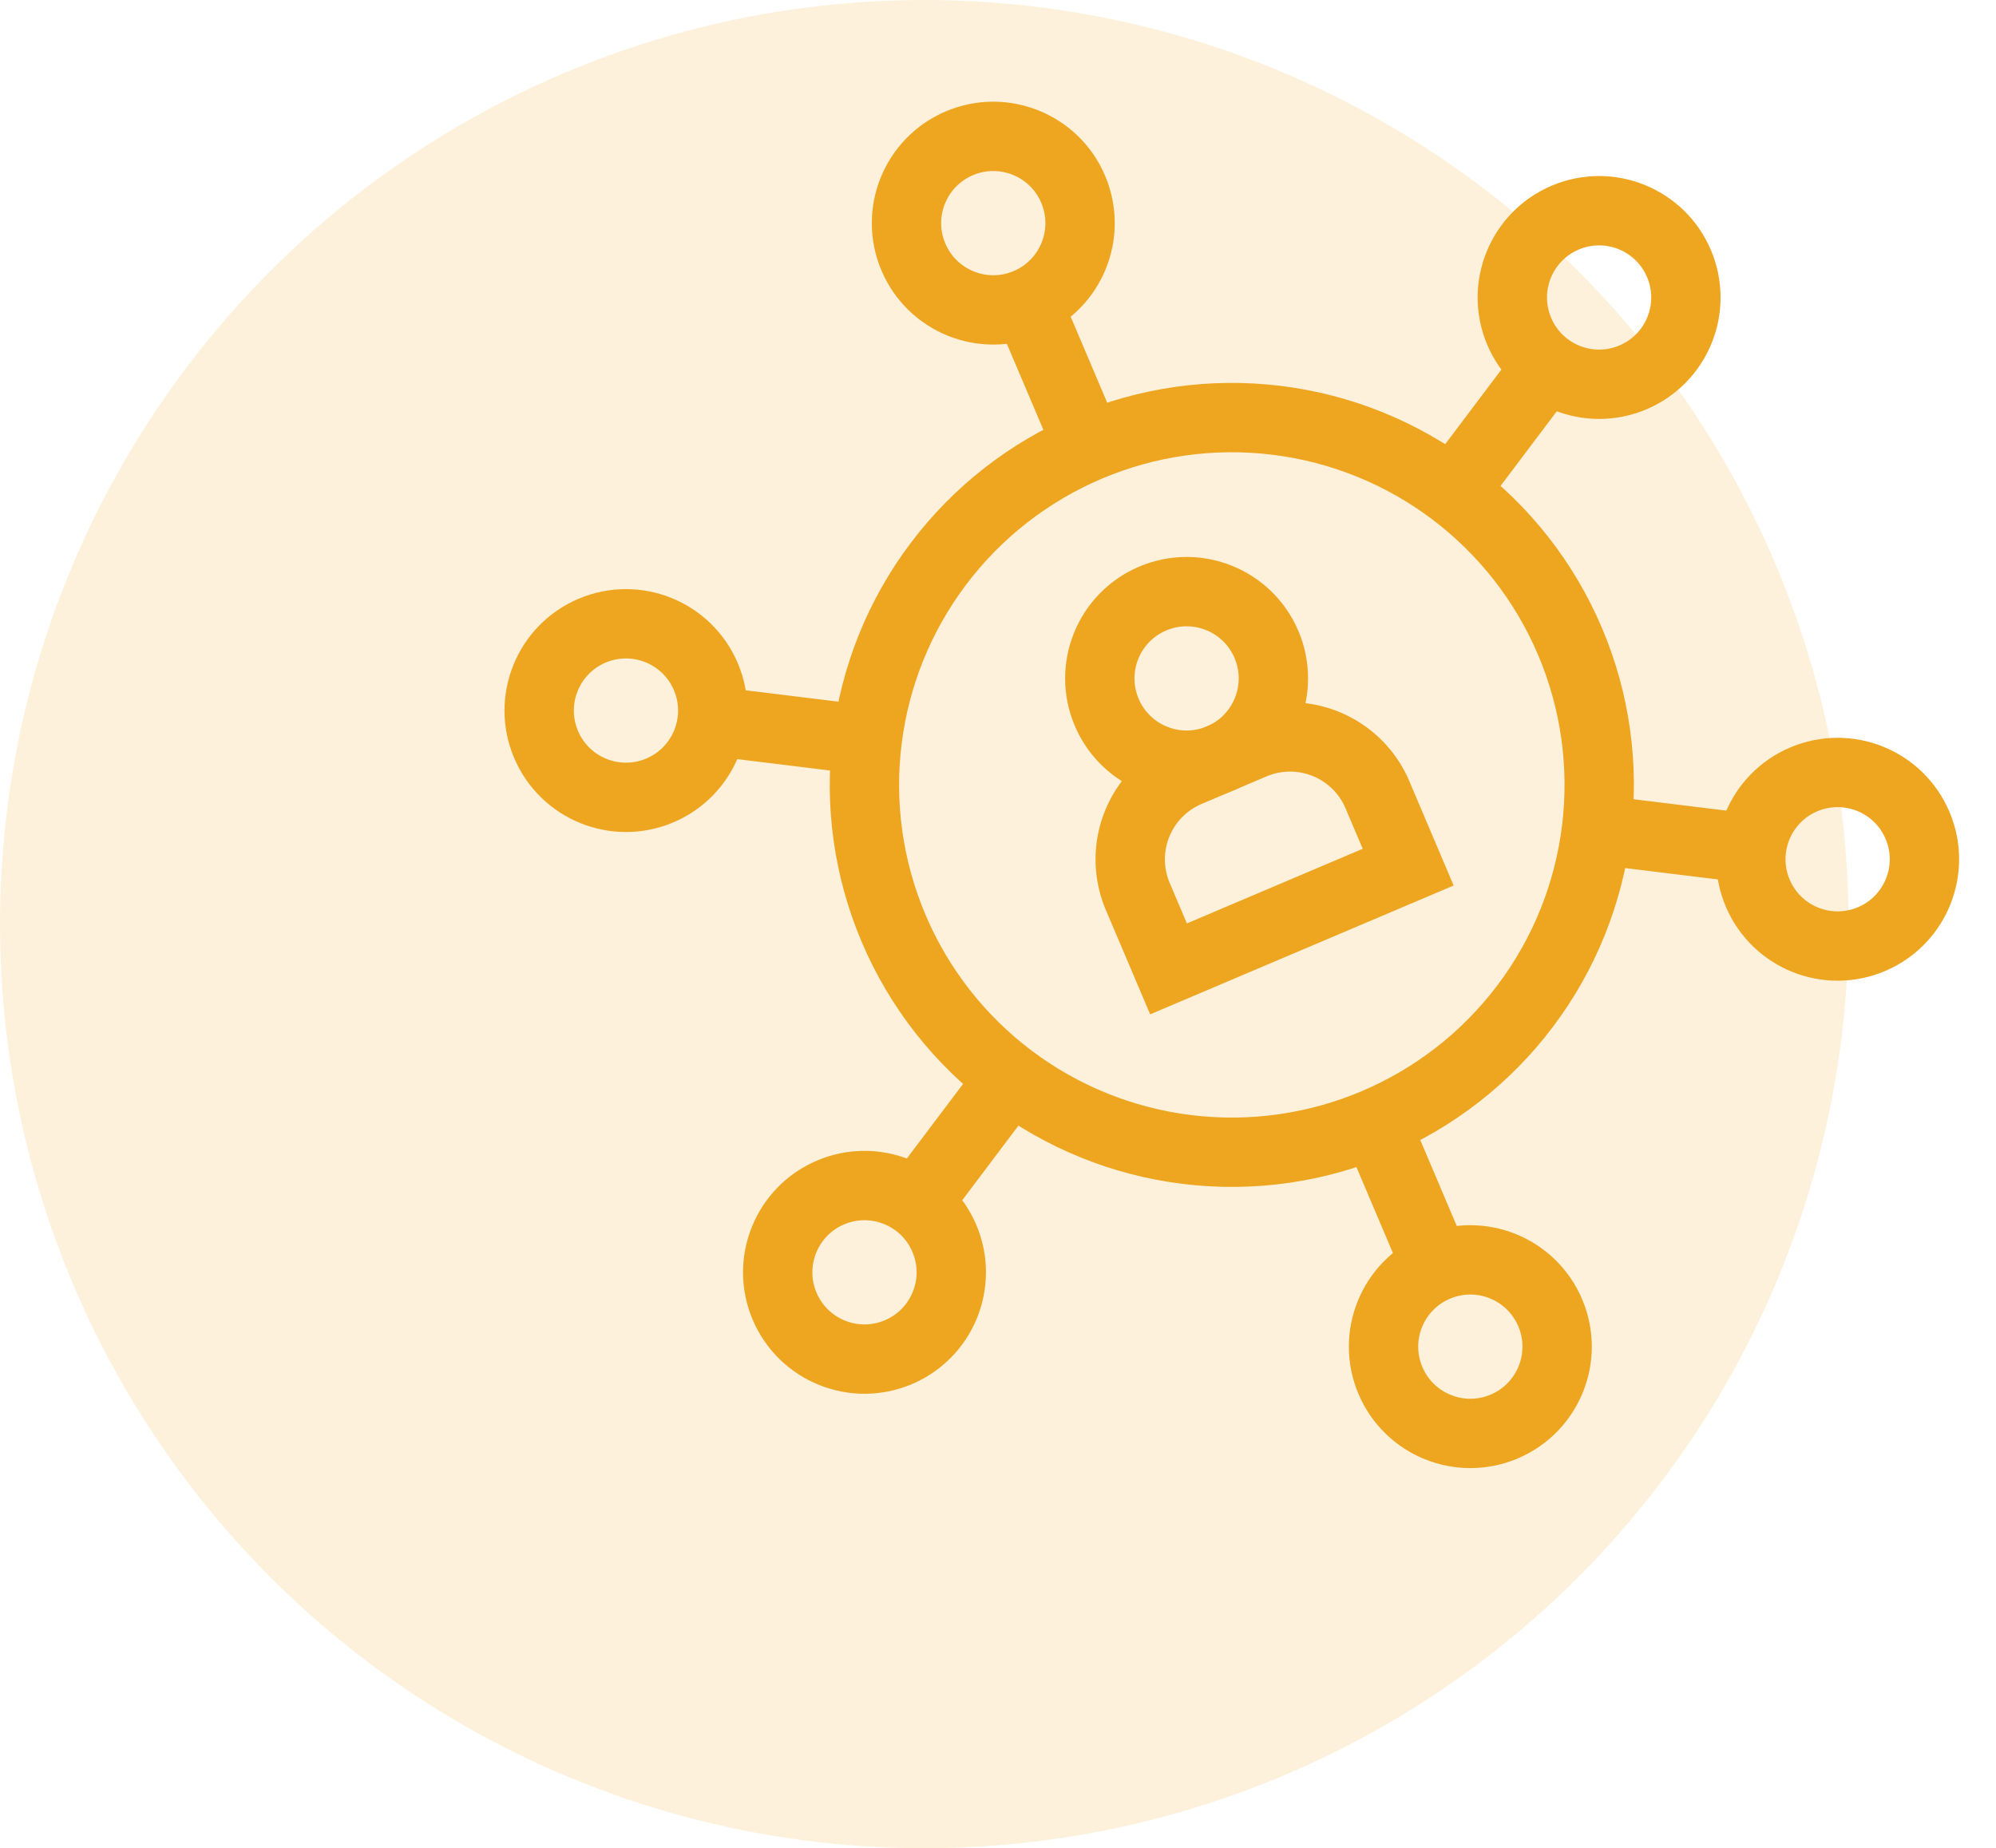 <svg xmlns="http://www.w3.org/2000/svg" width="77.744" height="72" viewBox="0 0 77.744 72">
  <g id="Group_37" data-name="Group 37" transform="translate(-571 -1940)">
    <circle id="Ellipse_14" data-name="Ellipse 14" cx="36" cy="36" r="36" transform="translate(571 1940)" fill="#eea621" opacity="0.16"/>
    <g id="Group_36" data-name="Group 36" transform="matrix(0.921, -0.391, 0.391, 0.921, 586.304, 1954.948)">
      <ellipse id="Ellipse_3" data-name="Ellipse 3" cx="3.378" cy="3.378" rx="3.378" ry="3.378" transform="translate(20.578 19.257)" fill="none" stroke="#eea621" stroke-width="2.7"/>
      <path id="Path_30" data-name="Path 30" d="M221.135,252.757H211v-3.063A3.694,3.694,0,0,1,214.694,246h2.747a3.694,3.694,0,0,1,3.694,3.694Z" transform="translate(-192.111 -219.987)" fill="none" stroke="#eea621" stroke-width="2.7"/>
      <ellipse id="Ellipse_4" data-name="Ellipse 4" cx="3.378" cy="3.378" rx="3.378" ry="3.378" transform="translate(20.578 47.522)" fill="none" stroke="#eea621" stroke-width="2.7"/>
      <ellipse id="Ellipse_5" data-name="Ellipse 5" cx="14.302" cy="14.302" rx="14.302" ry="14.302" transform="translate(9.654 12.838)" fill="none" stroke="#eea621" stroke-width="2.7"/>
      <path id="Path_31" data-name="Path 31" d="M256,389.081V383" transform="translate(-232.044 -341.559)" fill="none" stroke="#eea621" stroke-width="2.7"/>
      <ellipse id="Ellipse_6" data-name="Ellipse 6" cx="3.378" cy="3.378" rx="3.378" ry="3.378" transform="translate(0 35.642)" fill="none" stroke="#eea621" stroke-width="2.7"/>
      <path id="Path_32" data-name="Path 32" d="M365.985,322.54l5.266-3.04" transform="translate(-359.681 -285.21)" fill="none" stroke="#eea621" stroke-width="2.7"/>
      <ellipse id="Ellipse_7" data-name="Ellipse 7" cx="3.378" cy="3.378" rx="3.378" ry="3.378" transform="translate(0 11.881)" fill="none" stroke="#eea621" stroke-width="2.7"/>
      <path id="Path_33" data-name="Path 33" d="M365.985,165.5l5.266,3.041" transform="translate(-359.681 -148.552)" fill="none" stroke="#eea621" stroke-width="2.7"/>
      <ellipse id="Ellipse_8" data-name="Ellipse 8" cx="3.378" cy="3.378" rx="3.378" ry="3.378" transform="translate(20.578)" fill="none" stroke="#eea621" stroke-width="2.7"/>
      <path id="Path_34" data-name="Path 34" d="M256,75v6.081" transform="translate(-232.044 -68.243)" fill="none" stroke="#eea621" stroke-width="2.7"/>
      <ellipse id="Ellipse_9" data-name="Ellipse 9" cx="3.378" cy="3.378" rx="3.378" ry="3.378" transform="translate(41.155 11.881)" fill="none" stroke="#eea621" stroke-width="2.7"/>
      <path id="Path_35" data-name="Path 35" d="M104.515,165.5l-5.266,3.041" transform="translate(-62.907 -148.552)" fill="none" stroke="#eea621" stroke-width="2.7"/>
      <ellipse id="Ellipse_10" data-name="Ellipse 10" cx="3.378" cy="3.378" rx="3.378" ry="3.378" transform="translate(41.155 35.642)" fill="none" stroke="#eea621" stroke-width="2.7"/>
      <path id="Path_36" data-name="Path 36" d="M104.515,322.54l-5.266-3.04" transform="translate(-62.907 -285.21)" fill="none" stroke="#eea621" stroke-width="2.7"/>
    </g>
  </g>
</svg>
